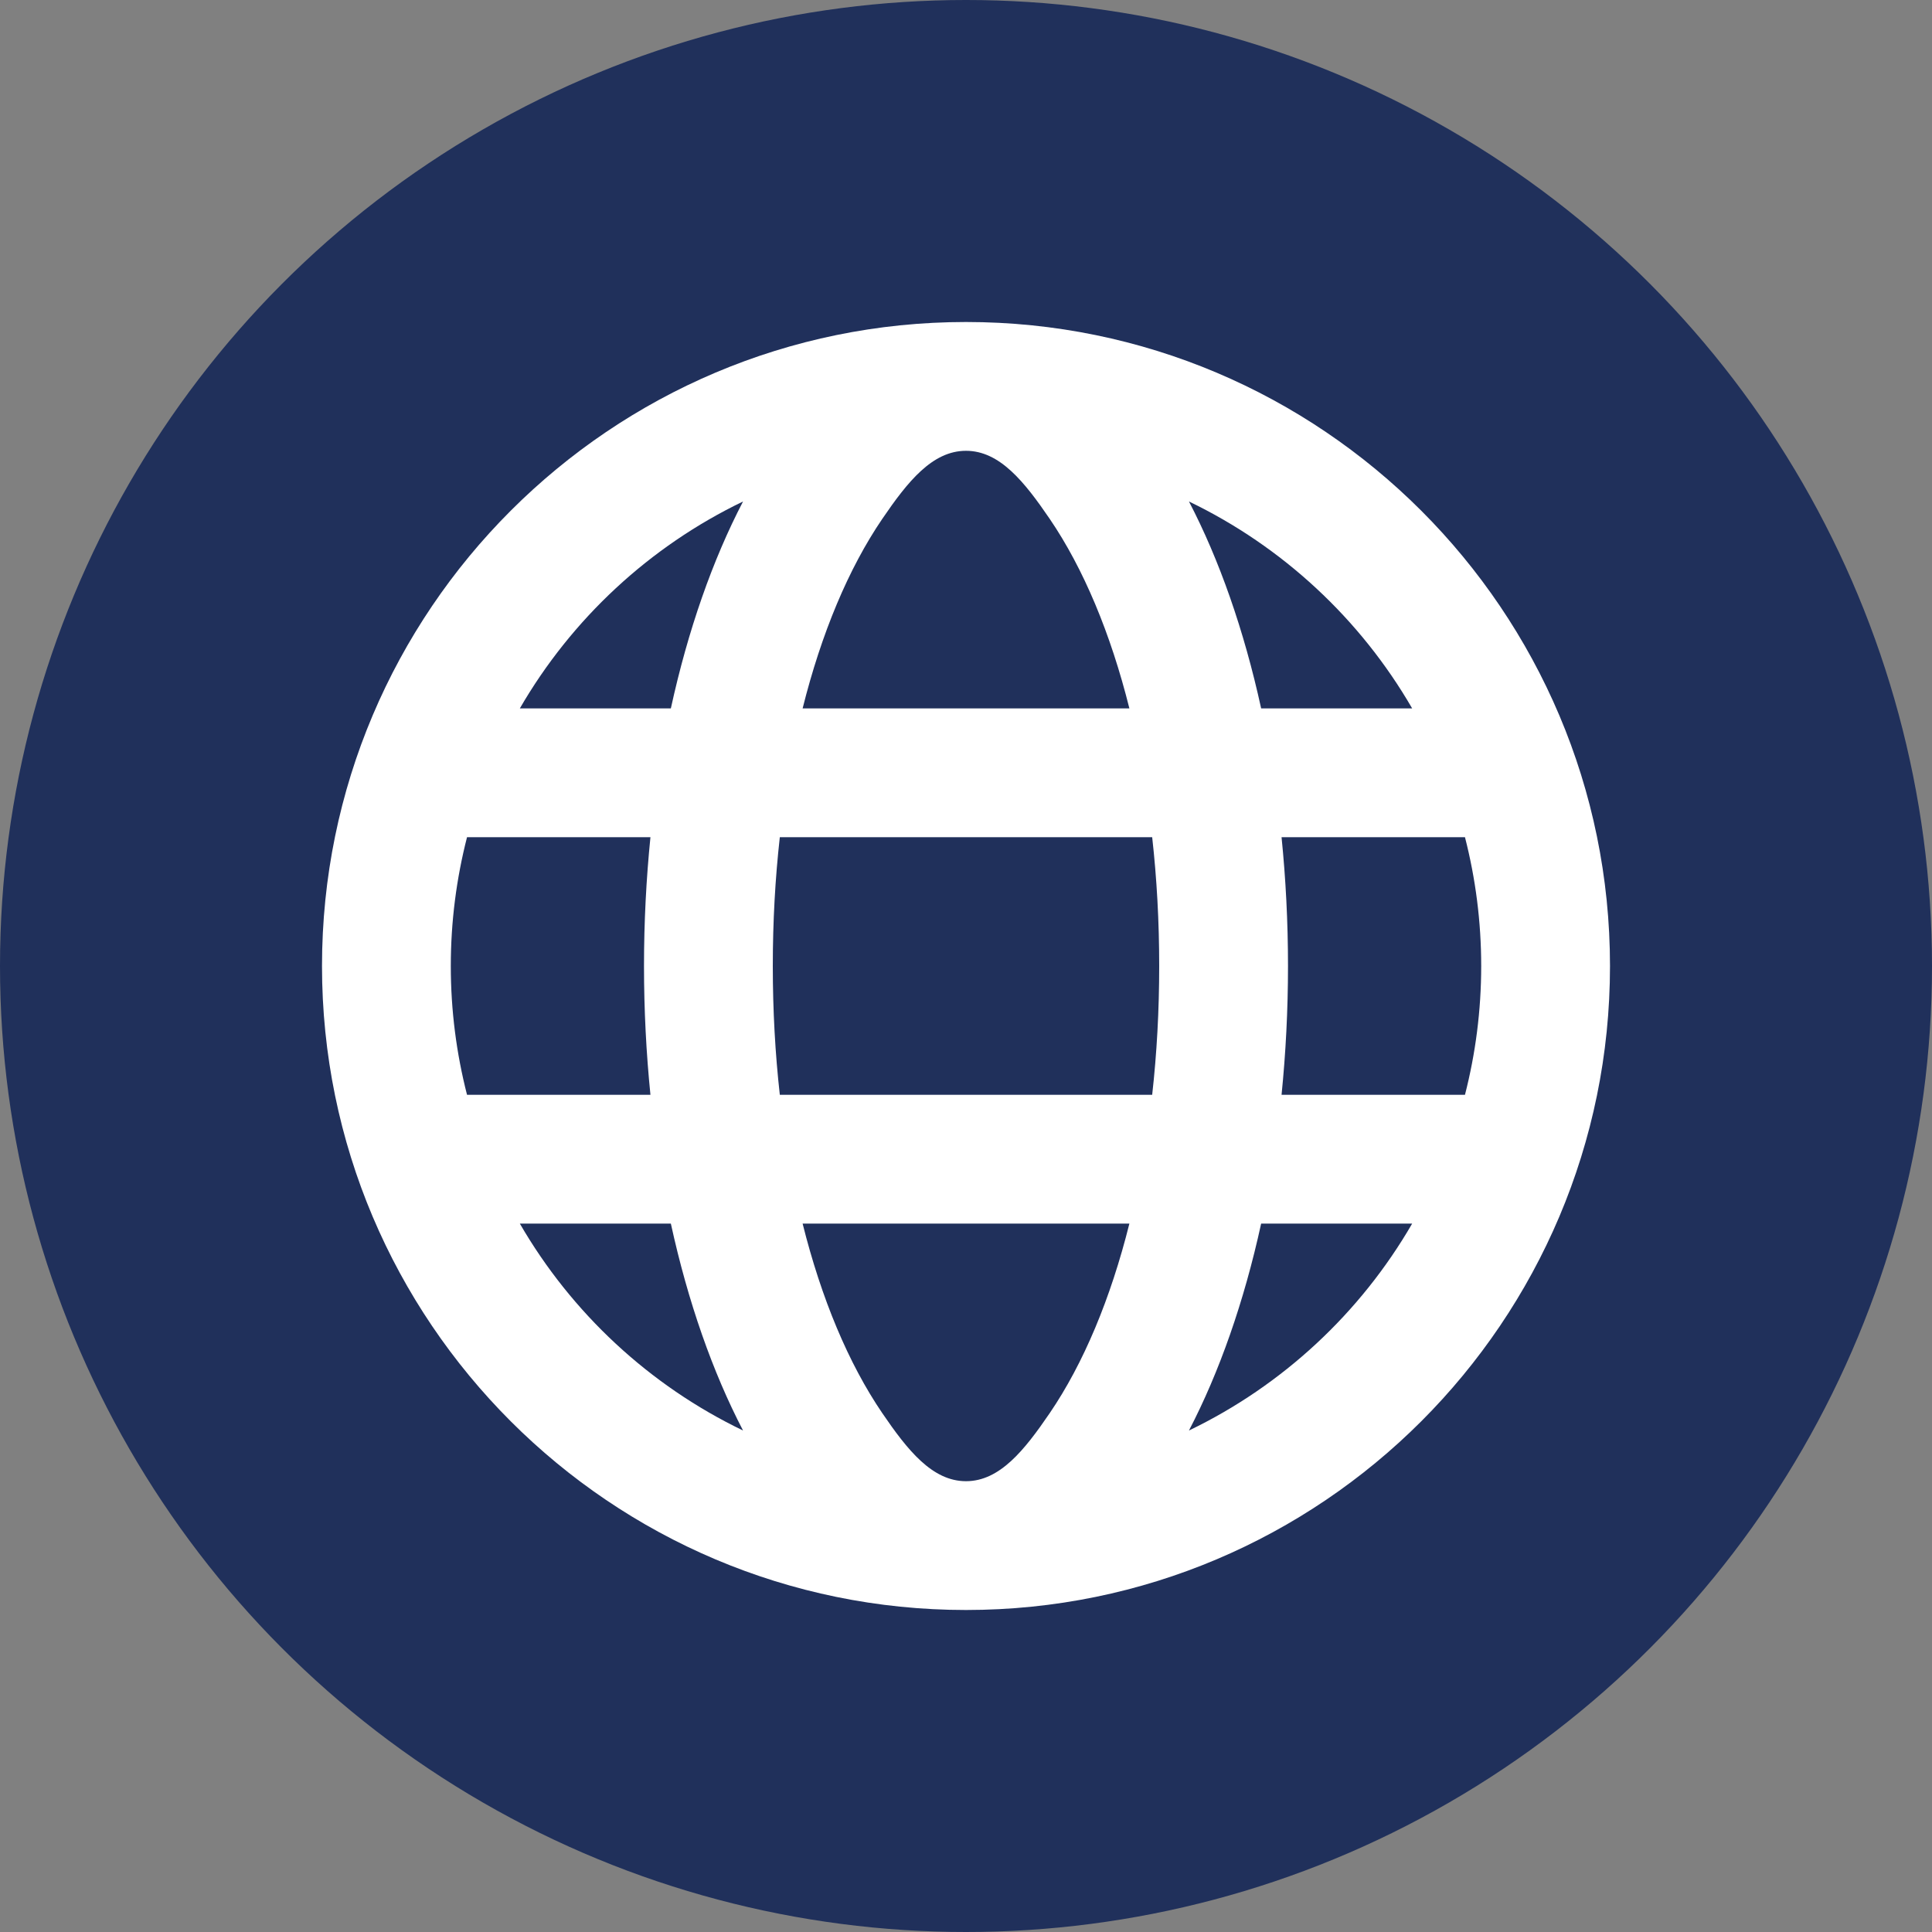 <?xml version="1.0" encoding="UTF-8"?>
<svg width="30px" height="30px" viewBox="0 0 30 30" version="1.1" xmlns="http://www.w3.org/2000/svg" xmlns:xlink="http://www.w3.org/1999/xlink">
    <rect x="0" y="0" width="30" height="30" fill="#808080" stroke="none"/>
    <title>website</title>
    <g id="Page-1" stroke="none" stroke-width="1" fill="none" fill-rule="evenodd">
        <g id="6---Restaurants---Expanded" transform="translate(-28, -249)">
            <g id="website" transform="translate(28, 249)">
                <circle id="Oval-Copy" fill="#20305B" cx="15" cy="15" r="15"></circle>
                <g transform="translate(5, 5)" fill="#FFFFFF" fill-rule="nonzero" id="Shape">
                    <path d="M10,0 C15.519,0 20,4.481 20,10 C20,15.519 15.519,20 10,20 C4.481,20 0,15.519 0,10 C0,4.481 4.481,0 10,0 Z M12.537,14 L7.463,14 C7.754,15.164 8.175,16.172 8.7,16.943 C9.093,17.519 9.476,18 10,18 C10.524,18 10.907,17.519 11.3,16.943 C11.825,16.172 12.246,15.164 12.537,14 Z M5.417,14 L3.072,14 C3.876,15.389 5.085,16.514 6.538,17.213 C6.066,16.307 5.683,15.216 5.417,14 Z M16.928,14 L14.583,14 C14.317,15.216 13.934,16.307 13.462,17.213 C14.915,16.514 16.124,15.389 16.928,14 Z M5.1,8 L2.252,8 C2.088,8.639 2,9.309 2,10 C2,10.691 2.088,11.361 2.252,12 L5.1,12 C5.035,11.354 5,10.685 5,10 C5,9.315 5.035,8.646 5.1,8 Z M12.891,8 L7.109,8 C7.037,8.642 7,9.312 7,10 C7,10.688 7.037,11.358 7.109,12 L12.891,12 C12.963,11.358 13,10.688 13,10 C13,9.312 12.963,8.642 12.891,8 Z M17.748,8 L14.9,8 C14.965,8.646 15,9.315 15,10 C15,10.685 14.965,11.354 14.9,12 L17.748,12 C17.912,11.361 18,10.691 18,10 C18,9.309 17.912,8.639 17.748,8 Z M6.538,2.787 C5.085,3.486 3.876,4.611 3.072,6 L5.417,6 C5.683,4.784 6.066,3.693 6.538,2.787 Z M10,2 C9.476,2 9.093,2.481 8.7,3.057 C8.175,3.828 7.754,4.836 7.463,6 L12.537,6 C12.246,4.836 11.825,3.828 11.3,3.057 C10.907,2.481 10.524,2 10,2 Z M13.462,2.787 C13.934,3.693 14.317,4.784 14.583,6 L16.928,6 C16.124,4.611 14.915,3.486 13.462,2.787 Z"></path>
                </g>
            </g>
        </g>
    </g>
</svg>
